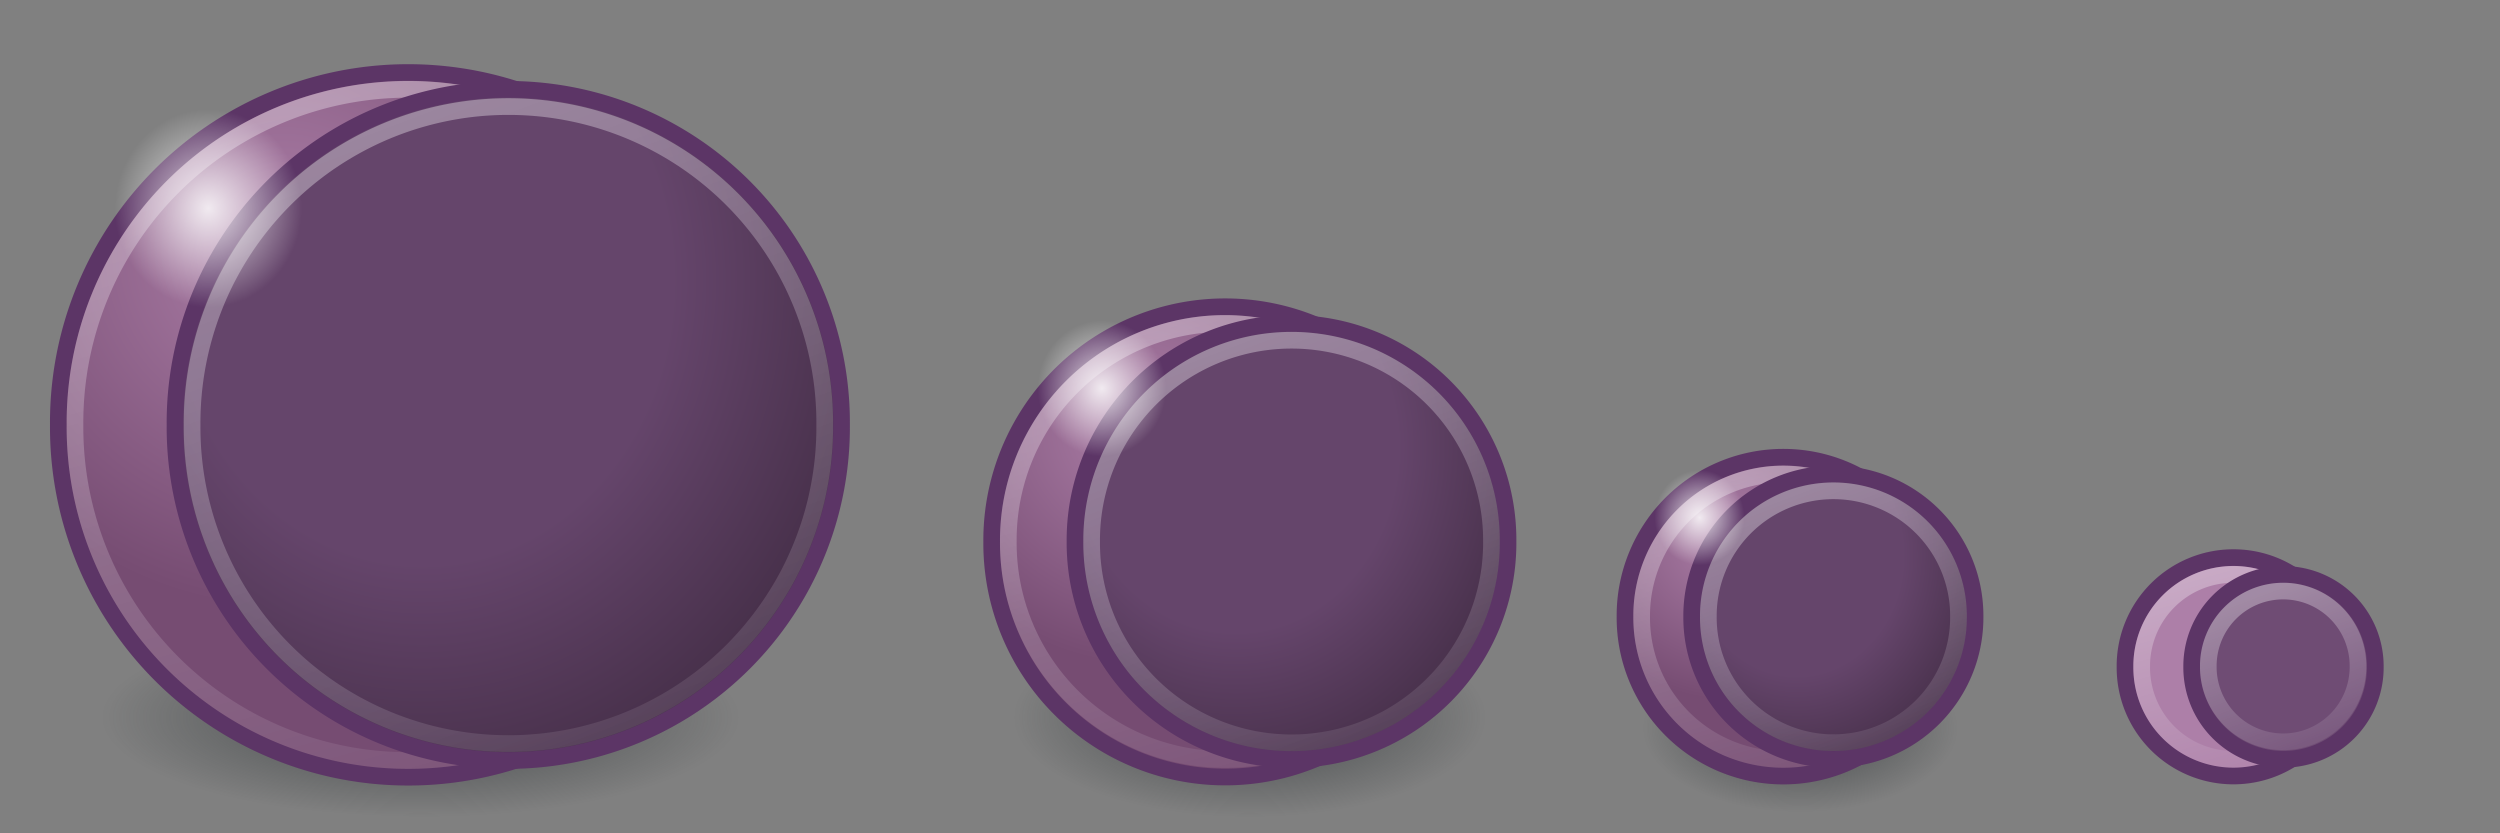 <?xml version="1.0" encoding="UTF-8" standalone="no"?>
<!-- Created with Inkscape (http://www.inkscape.org/) -->
<svg
   xmlns:dc="http://purl.org/dc/elements/1.1/"
   xmlns:cc="http://creativecommons.org/ns#"
   xmlns:rdf="http://www.w3.org/1999/02/22-rdf-syntax-ns#"
   xmlns:svg="http://www.w3.org/2000/svg"
   xmlns="http://www.w3.org/2000/svg"
   xmlns:xlink="http://www.w3.org/1999/xlink"
   xmlns:sodipodi="http://sodipodi.sourceforge.net/DTD/sodipodi-0.dtd"
   xmlns:inkscape="http://www.inkscape.org/namespaces/inkscape"
   width="150"
   height="50"
   id="svg5474"
   sodipodi:version="0.32"
   inkscape:version="0.46"
   version="1.0"
   sodipodi:docname="eclipse.svg"
   inkscape:output_extension="org.inkscape.output.svg.inkscape">
  <rect width="100%" height="100%" fill="#808080" stroke="none"/>
  <defs
     id="defs5476">
    <linearGradient
       id="linearGradient7190">
      <stop
         style="stop-color:#2e3436;stop-opacity:1;"
         offset="0"
         id="stop7192" />
      <stop
         style="stop-color:#2e3436;stop-opacity:0;"
         offset="1"
         id="stop7194" />
    </linearGradient>
    <linearGradient
       id="linearGradient5048">
      <stop
         style="stop-color:black;stop-opacity:0.315"
         offset="0"
         id="stop5050" />
      <stop
         id="stop5056"
         offset="0.5"
         style="stop-color:black;stop-opacity:1;" />
      <stop
         style="stop-color:black;stop-opacity:0;"
         offset="1"
         id="stop5052" />
    </linearGradient>
    <linearGradient
       id="linearGradient6322">
      <stop
         style="stop-color:#ffffff;stop-opacity:1;"
         offset="0"
         id="stop6324" />
      <stop
         style="stop-color:#ffffff;stop-opacity:0;"
         offset="1"
         id="stop6326" />
    </linearGradient>
    <linearGradient
       inkscape:collect="always"
       id="linearGradient6312">
      <stop
         style="stop-color:#ffffff;stop-opacity:1;"
         offset="0"
         id="stop6314" />
      <stop
         style="stop-color:#ffffff;stop-opacity:0;"
         offset="1"
         id="stop6316" />
    </linearGradient>
    <linearGradient
       inkscape:collect="always"
       id="linearGradient6304">
      <stop
         style="stop-color:#ffffff;stop-opacity:1;"
         offset="0"
         id="stop6306" />
      <stop
         style="stop-color:#ffffff;stop-opacity:0;"
         offset="1"
         id="stop6308" />
    </linearGradient>
    <linearGradient
       id="linearGradient6270">
      <stop
         style="stop-color:#65456b;stop-opacity:1;"
         offset="0"
         id="stop6272" />
      <stop
         id="stop6282"
         offset="0.527"
         style="stop-color:#65456b;stop-opacity:1;" />
      <stop
         style="stop-color:#442e47;stop-opacity:1;"
         offset="1"
         id="stop6274" />
    </linearGradient>
    <linearGradient
       id="linearGradient6262">
      <stop
         style="stop-color:#ad7fa8;stop-opacity:1;"
         offset="0"
         id="stop6264" />
      <stop
         style="stop-color:#764c72;stop-opacity:1;"
         offset="1"
         id="stop6266" />
    </linearGradient>
    <inkscape:perspective
       sodipodi:type="inkscape:persp3d"
       inkscape:vp_x="0 : 24 : 1"
       inkscape:vp_y="0 : 1000 : 0"
       inkscape:vp_z="48 : 24 : 1"
       inkscape:persp3d-origin="24 : 16 : 1"
       id="perspective5482" />
    <radialGradient
       inkscape:collect="always"
       xlink:href="#linearGradient6262"
       id="radialGradient6349"
       gradientUnits="userSpaceOnUse"
       cx="16.474"
       cy="17.857"
       fx="16.474"
       fy="17.857"
       r="21.281" />
    <linearGradient
       inkscape:collect="always"
       xlink:href="#linearGradient6312"
       id="linearGradient6351"
       gradientUnits="userSpaceOnUse"
       x1="13.63"
       y1="4.632"
       x2="29.369"
       y2="59.797" />
    <radialGradient
       inkscape:collect="always"
       xlink:href="#linearGradient6270"
       id="radialGradient6353"
       gradientUnits="userSpaceOnUse"
       gradientTransform="matrix(1.386,0,0,1.572,-7.137,-11.009)"
       cx="18.493"
       cy="19.252"
       fx="18.493"
       fy="19.252"
       r="21.306" />
    <linearGradient
       inkscape:collect="always"
       xlink:href="#linearGradient6304"
       id="linearGradient6355"
       gradientUnits="userSpaceOnUse"
       x1="16.8"
       y1="7.854"
       x2="37.274"
       y2="61.809" />
    <radialGradient
       inkscape:collect="always"
       xlink:href="#linearGradient6322"
       id="radialGradient6357"
       gradientUnits="userSpaceOnUse"
       gradientTransform="matrix(0.803,1.42571e-7,-1.6519841e-7,0.777,2.622,2.605)"
       cx="13.287"
       cy="11.673"
       fx="13.287"
       fy="11.673"
       r="7.03" />
    <radialGradient
       inkscape:collect="always"
       xlink:href="#linearGradient6262"
       id="radialGradient6364"
       gradientUnits="userSpaceOnUse"
       cx="16.474"
       cy="17.857"
       fx="16.474"
       fy="17.857"
       r="21.281" />
    <linearGradient
       inkscape:collect="always"
       xlink:href="#linearGradient6312"
       id="linearGradient6366"
       gradientUnits="userSpaceOnUse"
       x1="13.63"
       y1="4.632"
       x2="29.369"
       y2="59.797" />
    <radialGradient
       inkscape:collect="always"
       xlink:href="#linearGradient6270"
       id="radialGradient6368"
       gradientUnits="userSpaceOnUse"
       gradientTransform="matrix(1.386,0,0,1.572,-7.137,-11.009)"
       cx="18.493"
       cy="19.252"
       fx="18.493"
       fy="19.252"
       r="21.306" />
    <linearGradient
       inkscape:collect="always"
       xlink:href="#linearGradient6304"
       id="linearGradient6370"
       gradientUnits="userSpaceOnUse"
       x1="16.8"
       y1="7.854"
       x2="37.274"
       y2="61.809" />
    <radialGradient
       inkscape:collect="always"
       xlink:href="#linearGradient6322"
       id="radialGradient6372"
       gradientUnits="userSpaceOnUse"
       gradientTransform="matrix(0.803,1.42571e-7,-1.6519841e-7,0.777,2.622,2.605)"
       cx="13.287"
       cy="11.673"
       fx="13.287"
       fy="11.673"
       r="7.03" />
    <radialGradient
       inkscape:collect="always"
       xlink:href="#linearGradient6262"
       id="radialGradient6384"
       gradientUnits="userSpaceOnUse"
       cx="16.474"
       cy="17.857"
       fx="16.474"
       fy="17.857"
       r="21.281" />
    <linearGradient
       inkscape:collect="always"
       xlink:href="#linearGradient6312"
       id="linearGradient6386"
       gradientUnits="userSpaceOnUse"
       x1="13.63"
       y1="4.632"
       x2="29.369"
       y2="59.797" />
    <radialGradient
       inkscape:collect="always"
       xlink:href="#linearGradient6270"
       id="radialGradient6388"
       gradientUnits="userSpaceOnUse"
       gradientTransform="matrix(1.386,0,0,1.572,-7.137,-11.009)"
       cx="18.493"
       cy="19.252"
       fx="18.493"
       fy="19.252"
       r="21.306" />
    <linearGradient
       inkscape:collect="always"
       xlink:href="#linearGradient6304"
       id="linearGradient6390"
       gradientUnits="userSpaceOnUse"
       x1="16.8"
       y1="7.854"
       x2="37.274"
       y2="61.809" />
    <radialGradient
       inkscape:collect="always"
       xlink:href="#linearGradient6322"
       id="radialGradient6392"
       gradientUnits="userSpaceOnUse"
       gradientTransform="matrix(0.803,1.42571e-7,-1.6519841e-7,0.777,2.622,2.605)"
       cx="13.287"
       cy="11.673"
       fx="13.287"
       fy="11.673"
       r="7.03" />
    <radialGradient
       inkscape:collect="always"
       xlink:href="#linearGradient6262"
       id="radialGradient6401"
       gradientUnits="userSpaceOnUse"
       cx="16.474"
       cy="17.857"
       fx="16.474"
       fy="17.857"
       r="21.281" />
    <linearGradient
       inkscape:collect="always"
       xlink:href="#linearGradient6312"
       id="linearGradient6403"
       gradientUnits="userSpaceOnUse"
       x1="13.63"
       y1="4.632"
       x2="29.369"
       y2="59.797" />
    <radialGradient
       inkscape:collect="always"
       xlink:href="#linearGradient6270"
       id="radialGradient6405"
       gradientUnits="userSpaceOnUse"
       gradientTransform="matrix(1.386,0,0,1.572,-7.137,-11.009)"
       cx="18.493"
       cy="19.252"
       fx="18.493"
       fy="19.252"
       r="21.306" />
    <linearGradient
       inkscape:collect="always"
       xlink:href="#linearGradient6304"
       id="linearGradient6407"
       gradientUnits="userSpaceOnUse"
       x1="16.8"
       y1="7.854"
       x2="37.274"
       y2="61.809" />
    <radialGradient
       inkscape:collect="always"
       xlink:href="#linearGradient6322"
       id="radialGradient6409"
       gradientUnits="userSpaceOnUse"
       gradientTransform="matrix(0.803,1.42571e-7,-1.6519841e-7,0.777,2.622,2.605)"
       cx="13.287"
       cy="11.673"
       fx="13.287"
       fy="11.673"
       r="7.03" />
    <radialGradient
       inkscape:collect="always"
       xlink:href="#linearGradient6262"
       id="radialGradient6416"
       gradientUnits="userSpaceOnUse"
       cx="16.474"
       cy="17.857"
       fx="16.474"
       fy="17.857"
       r="21.281" />
    <linearGradient
       inkscape:collect="always"
       xlink:href="#linearGradient6312"
       id="linearGradient6418"
       gradientUnits="userSpaceOnUse"
       x1="13.63"
       y1="4.632"
       x2="29.369"
       y2="59.797" />
    <radialGradient
       inkscape:collect="always"
       xlink:href="#linearGradient6270"
       id="radialGradient6420"
       gradientUnits="userSpaceOnUse"
       gradientTransform="matrix(1.386,0,0,1.572,-7.137,-11.009)"
       cx="18.493"
       cy="19.252"
       fx="18.493"
       fy="19.252"
       r="21.306" />
    <linearGradient
       inkscape:collect="always"
       xlink:href="#linearGradient6304"
       id="linearGradient6422"
       gradientUnits="userSpaceOnUse"
       x1="16.8"
       y1="7.854"
       x2="37.274"
       y2="61.809" />
    <radialGradient
       inkscape:collect="always"
       xlink:href="#linearGradient6322"
       id="radialGradient6424"
       gradientUnits="userSpaceOnUse"
       gradientTransform="matrix(0.803,1.42571e-7,-1.6519841e-7,0.777,2.622,2.605)"
       cx="13.287"
       cy="11.673"
       fx="13.287"
       fy="11.673"
       r="7.03" />
    <radialGradient
       inkscape:collect="always"
       xlink:href="#linearGradient6262"
       id="radialGradient6436"
       gradientUnits="userSpaceOnUse"
       cx="16.474"
       cy="17.857"
       fx="16.474"
       fy="17.857"
       r="21.281" />
    <linearGradient
       inkscape:collect="always"
       xlink:href="#linearGradient6312"
       id="linearGradient6438"
       gradientUnits="userSpaceOnUse"
       x1="13.63"
       y1="4.632"
       x2="29.369"
       y2="59.797" />
    <radialGradient
       inkscape:collect="always"
       xlink:href="#linearGradient6270"
       id="radialGradient6440"
       gradientUnits="userSpaceOnUse"
       gradientTransform="matrix(1.386,0,0,1.572,-7.137,-11.009)"
       cx="18.493"
       cy="19.252"
       fx="18.493"
       fy="19.252"
       r="21.306" />
    <linearGradient
       inkscape:collect="always"
       xlink:href="#linearGradient6304"
       id="linearGradient6442"
       gradientUnits="userSpaceOnUse"
       x1="16.8"
       y1="7.854"
       x2="37.274"
       y2="61.809" />
    <radialGradient
       inkscape:collect="always"
       xlink:href="#linearGradient6322"
       id="radialGradient6444"
       gradientUnits="userSpaceOnUse"
       gradientTransform="matrix(0.803,1.42571e-7,-1.6519841e-7,0.777,2.622,2.605)"
       cx="13.287"
       cy="11.673"
       fx="13.287"
       fy="11.673"
       r="7.03" />
    <radialGradient
       inkscape:collect="always"
       xlink:href="#linearGradient6262"
       id="radialGradient6466"
       gradientUnits="userSpaceOnUse"
       cx="16.474"
       cy="17.857"
       fx="16.474"
       fy="17.857"
       r="21.281" />
    <linearGradient
       inkscape:collect="always"
       xlink:href="#linearGradient6312"
       id="linearGradient6468"
       gradientUnits="userSpaceOnUse"
       x1="13.63"
       y1="4.632"
       x2="29.369"
       y2="59.797" />
    <radialGradient
       inkscape:collect="always"
       xlink:href="#linearGradient6270"
       id="radialGradient6470"
       gradientUnits="userSpaceOnUse"
       gradientTransform="matrix(1.386,0,0,1.572,-7.137,-11.009)"
       cx="18.493"
       cy="19.252"
       fx="18.493"
       fy="19.252"
       r="21.306" />
    <linearGradient
       inkscape:collect="always"
       xlink:href="#linearGradient6304"
       id="linearGradient6472"
       gradientUnits="userSpaceOnUse"
       x1="16.8"
       y1="7.854"
       x2="37.274"
       y2="61.809" />
    <linearGradient
       inkscape:collect="always"
       xlink:href="#linearGradient6304"
       id="linearGradient6478"
       gradientUnits="userSpaceOnUse"
       x1="16.8"
       y1="7.854"
       x2="37.274"
       y2="61.809" />
    <radialGradient
       inkscape:collect="always"
       xlink:href="#linearGradient6262"
       id="radialGradient6493"
       gradientUnits="userSpaceOnUse"
       cx="16.474"
       cy="17.857"
       fx="16.474"
       fy="17.857"
       r="21.281" />
    <linearGradient
       inkscape:collect="always"
       xlink:href="#linearGradient6312"
       id="linearGradient6495"
       gradientUnits="userSpaceOnUse"
       x1="13.63"
       y1="4.632"
       x2="29.369"
       y2="59.797" />
    <radialGradient
       inkscape:collect="always"
       xlink:href="#linearGradient6270"
       id="radialGradient6497"
       gradientUnits="userSpaceOnUse"
       gradientTransform="matrix(1.386,0,0,1.572,-7.137,-11.009)"
       cx="18.493"
       cy="19.252"
       fx="18.493"
       fy="19.252"
       r="21.306" />
    <linearGradient
       inkscape:collect="always"
       xlink:href="#linearGradient6304"
       id="linearGradient6499"
       gradientUnits="userSpaceOnUse"
       x1="16.8"
       y1="7.854"
       x2="37.274"
       y2="61.809" />
    <radialGradient
       inkscape:collect="always"
       xlink:href="#linearGradient6322"
       id="radialGradient6501"
       gradientUnits="userSpaceOnUse"
       gradientTransform="matrix(0.803,1.42571e-7,-1.6519841e-7,0.777,2.622,2.605)"
       cx="13.287"
       cy="11.673"
       fx="13.287"
       fy="11.673"
       r="7.03" />
    <radialGradient
       inkscape:collect="always"
       xlink:href="#linearGradient6270"
       id="radialGradient6508"
       gradientUnits="userSpaceOnUse"
       gradientTransform="matrix(1.386,0,0,1.572,-7.137,-11.009)"
       cx="18.493"
       cy="19.252"
       fx="18.493"
       fy="19.252"
       r="21.306" />
    <linearGradient
       inkscape:collect="always"
       xlink:href="#linearGradient6304"
       id="linearGradient6510"
       gradientUnits="userSpaceOnUse"
       x1="16.8"
       y1="7.854"
       x2="37.274"
       y2="61.809" />
    <radialGradient
       inkscape:collect="always"
       xlink:href="#linearGradient6262"
       id="radialGradient6519"
       gradientUnits="userSpaceOnUse"
       cx="16.474"
       cy="17.857"
       fx="16.474"
       fy="17.857"
       r="21.281" />
    <linearGradient
       inkscape:collect="always"
       xlink:href="#linearGradient6312"
       id="linearGradient6521"
       gradientUnits="userSpaceOnUse"
       x1="13.63"
       y1="4.632"
       x2="29.369"
       y2="59.797" />
    <radialGradient
       inkscape:collect="always"
       xlink:href="#linearGradient6270"
       id="radialGradient6523"
       gradientUnits="userSpaceOnUse"
       gradientTransform="matrix(1.386,0,0,1.572,-7.137,-11.009)"
       cx="18.493"
       cy="19.252"
       fx="18.493"
       fy="19.252"
       r="21.306" />
    <linearGradient
       inkscape:collect="always"
       xlink:href="#linearGradient6304"
       id="linearGradient6525"
       gradientUnits="userSpaceOnUse"
       x1="16.8"
       y1="7.854"
       x2="37.274"
       y2="61.809" />
    <radialGradient
       inkscape:collect="always"
       xlink:href="#linearGradient6322"
       id="radialGradient6527"
       gradientUnits="userSpaceOnUse"
       gradientTransform="matrix(0.803,1.42571e-7,-1.6519841e-7,0.777,2.622,2.605)"
       cx="13.287"
       cy="11.673"
       fx="13.287"
       fy="11.673"
       r="7.03" />
    <linearGradient
       inkscape:collect="always"
       xlink:href="#linearGradient6312"
       id="linearGradient6557"
       gradientUnits="userSpaceOnUse"
       x1="13.63"
       y1="4.632"
       x2="29.369"
       y2="59.797" />
    <linearGradient
       inkscape:collect="always"
       xlink:href="#linearGradient6304"
       id="linearGradient6559"
       gradientUnits="userSpaceOnUse"
       x1="16.8"
       y1="7.854"
       x2="37.274"
       y2="61.809" />
    <radialGradient
       inkscape:collect="always"
       xlink:href="#linearGradient6262"
       id="radialGradient7263"
       gradientUnits="userSpaceOnUse"
       cx="16.474"
       cy="17.857"
       fx="16.474"
       fy="17.857"
       r="21.281" />
    <linearGradient
       inkscape:collect="always"
       xlink:href="#linearGradient6312"
       id="linearGradient7265"
       gradientUnits="userSpaceOnUse"
       x1="13.63"
       y1="4.632"
       x2="29.369"
       y2="59.797" />
    <radialGradient
       inkscape:collect="always"
       xlink:href="#linearGradient6270"
       id="radialGradient7267"
       gradientUnits="userSpaceOnUse"
       gradientTransform="matrix(1.386,0,0,1.572,-7.137,-11.009)"
       cx="18.493"
       cy="19.252"
       fx="18.493"
       fy="19.252"
       r="21.306" />
    <linearGradient
       inkscape:collect="always"
       xlink:href="#linearGradient6304"
       id="linearGradient7269"
       gradientUnits="userSpaceOnUse"
       x1="16.8"
       y1="7.854"
       x2="37.274"
       y2="61.809" />
    <radialGradient
       inkscape:collect="always"
       xlink:href="#linearGradient6322"
       id="radialGradient7271"
       gradientUnits="userSpaceOnUse"
       gradientTransform="matrix(0.803,1.42571e-7,-1.6519841e-7,0.777,2.622,2.605)"
       cx="13.287"
       cy="11.673"
       fx="13.287"
       fy="11.673"
       r="7.03" />
    <radialGradient
       inkscape:collect="always"
       xlink:href="#linearGradient7190"
       id="radialGradient7282"
       gradientUnits="userSpaceOnUse"
       gradientTransform="matrix(0.853,0,0,0.4,2.503,23.668)"
       cx="23.25"
       cy="35.204"
       fx="23.25"
       fy="35.204"
       r="14.375" />
    <radialGradient
       inkscape:collect="always"
       xlink:href="#linearGradient7190"
       id="radialGradient7295"
       gradientUnits="userSpaceOnUse"
       gradientTransform="matrix(1,0,0,0.4,-37.654,23.668)"
       cx="60.904"
       cy="35.204"
       fx="60.904"
       fy="35.204"
       r="14.375" />
    <radialGradient
       inkscape:collect="always"
       xlink:href="#linearGradient7190"
       id="radialGradient7297"
       gradientUnits="userSpaceOnUse"
       gradientTransform="matrix(1,-1.5794482e-7,1.1185116e-7,0.4,-71.153,23.09)"
       cx="94.411"
       cy="36.651"
       fx="94.411"
       fy="36.651"
       r="14.375" />
    <radialGradient
       inkscape:collect="always"
       xlink:href="#linearGradient7190"
       id="radialGradient8491"
       gradientUnits="userSpaceOnUse"
       gradientTransform="matrix(0.853,0,0,0.4,-40.213,-14.255)"
       cx="23.25"
       cy="35.204"
       fx="23.25"
       fy="35.204"
       r="14.375" />
    <radialGradient
       inkscape:collect="always"
       xlink:href="#linearGradient6262"
       id="radialGradient8493"
       gradientUnits="userSpaceOnUse"
       cx="16.474"
       cy="17.857"
       fx="16.474"
       fy="17.857"
       r="21.281"
       gradientTransform="translate(-65.945,-38.986)" />
    <linearGradient
       inkscape:collect="always"
       xlink:href="#linearGradient6312"
       id="linearGradient8495"
       gradientUnits="userSpaceOnUse"
       x1="13.63"
       y1="4.632"
       x2="29.369"
       y2="59.797"
       gradientTransform="translate(-69.243,-40.936)" />
    <radialGradient
       inkscape:collect="always"
       xlink:href="#linearGradient6270"
       id="radialGradient8497"
       gradientUnits="userSpaceOnUse"
       gradientTransform="matrix(1.386,0,0,1.572,-76.38,-51.945)"
       cx="18.493"
       cy="19.252"
       fx="18.493"
       fy="19.252"
       r="21.306" />
    <linearGradient
       inkscape:collect="always"
       xlink:href="#linearGradient6304"
       id="linearGradient8499"
       gradientUnits="userSpaceOnUse"
       x1="16.8"
       y1="7.854"
       x2="37.274"
       y2="61.809"
       gradientTransform="translate(-72.985,-43.148)" />
    <radialGradient
       inkscape:collect="always"
       xlink:href="#linearGradient6322"
       id="radialGradient8501"
       gradientUnits="userSpaceOnUse"
       gradientTransform="matrix(0.803,1.42571e-7,-1.6519841e-7,0.777,-64.306,-33.556)"
       cx="13.287"
       cy="11.673"
       fx="13.287"
       fy="11.673"
       r="7.03" />
    <radialGradient
       inkscape:collect="always"
       xlink:href="#linearGradient7190"
       id="radialGradient8503"
       gradientUnits="userSpaceOnUse"
       gradientTransform="matrix(1,0,0,0.4,-105.262,-14.255)"
       cx="60.904"
       cy="35.204"
       fx="60.904"
       fy="35.204"
       r="14.375" />
    <radialGradient
       inkscape:collect="always"
       xlink:href="#linearGradient6262"
       id="radialGradient8505"
       gradientUnits="userSpaceOnUse"
       cx="16.474"
       cy="17.857"
       fx="16.474"
       fy="17.857"
       r="21.281"
       gradientTransform="translate(-98.918,-58.48)" />
    <linearGradient
       inkscape:collect="always"
       xlink:href="#linearGradient6312"
       id="linearGradient8507"
       gradientUnits="userSpaceOnUse"
       x1="13.63"
       y1="4.632"
       x2="29.369"
       y2="59.797"
       gradientTransform="translate(-106.527,-62.978)" />
    <radialGradient
       inkscape:collect="always"
       xlink:href="#linearGradient6270"
       id="radialGradient8509"
       gradientUnits="userSpaceOnUse"
       gradientTransform="matrix(1.386,0,0,1.572,-113.664,-73.987)"
       cx="18.493"
       cy="19.252"
       fx="18.493"
       fy="19.252"
       r="21.306" />
    <linearGradient
       inkscape:collect="always"
       xlink:href="#linearGradient6304"
       id="linearGradient8511"
       gradientUnits="userSpaceOnUse"
       x1="16.8"
       y1="7.854"
       x2="37.274"
       y2="61.809"
       gradientTransform="translate(-115.404,-68.226)" />
    <radialGradient
       inkscape:collect="always"
       xlink:href="#linearGradient6322"
       id="radialGradient8513"
       gradientUnits="userSpaceOnUse"
       gradientTransform="matrix(0.803,1.42571e-7,-1.6519841e-7,0.777,-94.804,-50.034)"
       cx="13.287"
       cy="11.673"
       fx="13.287"
       fy="11.673"
       r="7.03" />
    <linearGradient
       inkscape:collect="always"
       xlink:href="#linearGradient6312"
       id="linearGradient8515"
       gradientUnits="userSpaceOnUse"
       x1="13.63"
       y1="4.632"
       x2="29.369"
       y2="59.797"
       gradientTransform="translate(-251.791,-148.857)" />
    <linearGradient
       inkscape:collect="always"
       xlink:href="#linearGradient6304"
       id="linearGradient8517"
       gradientUnits="userSpaceOnUse"
       x1="16.8"
       y1="7.854"
       x2="37.274"
       y2="61.809"
       gradientTransform="translate(-307.745,-181.936)" />
    <radialGradient
       inkscape:collect="always"
       xlink:href="#linearGradient7190"
       id="radialGradient8519"
       gradientUnits="userSpaceOnUse"
       gradientTransform="matrix(1,-1.5794482e-7,1.1185116e-7,0.4,-172.513,-21.948)"
       cx="94.411"
       cy="36.651"
       fx="94.411"
       fy="36.651"
       r="14.375" />
    <radialGradient
       inkscape:collect="always"
       xlink:href="#linearGradient6262"
       id="radialGradient8521"
       gradientUnits="userSpaceOnUse"
       cx="16.474"
       cy="17.857"
       fx="16.474"
       fy="17.857"
       r="21.281"
       gradientTransform="translate(-145.774,-86.18)" />
    <linearGradient
       inkscape:collect="always"
       xlink:href="#linearGradient6312"
       id="linearGradient8523"
       gradientUnits="userSpaceOnUse"
       x1="13.63"
       y1="4.632"
       x2="29.369"
       y2="59.797"
       gradientTransform="translate(-162.924,-96.319)" />
    <radialGradient
       inkscape:collect="always"
       xlink:href="#linearGradient6270"
       id="radialGradient8525"
       gradientUnits="userSpaceOnUse"
       gradientTransform="matrix(1.386,0,0,1.572,-170.061,-107.328)"
       cx="18.493"
       cy="19.252"
       fx="18.493"
       fy="19.252"
       r="21.306" />
    <linearGradient
       inkscape:collect="always"
       xlink:href="#linearGradient6304"
       id="linearGradient8527"
       gradientUnits="userSpaceOnUse"
       x1="16.8"
       y1="7.854"
       x2="37.274"
       y2="61.809"
       gradientTransform="translate(-184.647,-109.162)" />
    <radialGradient
       inkscape:collect="always"
       xlink:href="#linearGradient6322"
       id="radialGradient8529"
       gradientUnits="userSpaceOnUse"
       gradientTransform="matrix(0.803,1.42571e-7,-1.6519841e-7,0.777,-136.369,-72.492)"
       cx="13.287"
       cy="11.673"
       fx="13.287"
       fy="11.673"
       r="7.03" />
    <radialGradient
       inkscape:collect="always"
       xlink:href="#linearGradient7190"
       id="radialGradient8611"
       gradientUnits="userSpaceOnUse"
       gradientTransform="matrix(0.853,0,0,0.4,-58.51,-2.901)"
       cx="23.25"
       cy="35.204"
       fx="23.25"
       fy="35.204"
       r="14.375" />
    <radialGradient
       inkscape:collect="always"
       xlink:href="#linearGradient6262"
       id="radialGradient8613"
       gradientUnits="userSpaceOnUse"
       cx="16.474"
       cy="17.857"
       fx="16.474"
       fy="17.857"
       r="21.281"
       gradientTransform="translate(-94.193,-27.314)" />
    <linearGradient
       inkscape:collect="always"
       xlink:href="#linearGradient6312"
       id="linearGradient8615"
       gradientUnits="userSpaceOnUse"
       x1="13.63"
       y1="4.632"
       x2="29.369"
       y2="59.797"
       gradientTransform="translate(-98.903,-28.68)" />
    <radialGradient
       inkscape:collect="always"
       xlink:href="#linearGradient6270"
       id="radialGradient8617"
       gradientUnits="userSpaceOnUse"
       gradientTransform="matrix(1.386,0,0,1.572,-106.04,-39.689)"
       cx="18.493"
       cy="19.252"
       fx="18.493"
       fy="19.252"
       r="21.306" />
    <linearGradient
       inkscape:collect="always"
       xlink:href="#linearGradient6304"
       id="linearGradient8619"
       gradientUnits="userSpaceOnUse"
       x1="16.8"
       y1="7.854"
       x2="37.274"
       y2="61.809"
       gradientTransform="translate(-104.249,-30.23)" />
    <radialGradient
       inkscape:collect="always"
       xlink:href="#linearGradient6322"
       id="radialGradient8621"
       gradientUnits="userSpaceOnUse"
       gradientTransform="matrix(0.803,1.42571e-7,-1.6519841e-7,0.777,-92.974,-22.729)"
       cx="13.287"
       cy="11.673"
       fx="13.287"
       fy="11.673"
       r="7.03" />
    <radialGradient
       inkscape:collect="always"
       xlink:href="#linearGradient7190"
       id="radialGradient8623"
       gradientUnits="userSpaceOnUse"
       gradientTransform="matrix(1,0,0,0.4,-134.222,-2.901)"
       cx="60.904"
       cy="35.204"
       fx="60.904"
       fy="35.204"
       r="14.375" />
    <radialGradient
       inkscape:collect="always"
       xlink:href="#linearGradient6262"
       id="radialGradient8625"
       gradientUnits="userSpaceOnUse"
       cx="16.474"
       cy="17.857"
       fx="16.474"
       fy="17.857"
       r="21.281"
       gradientTransform="translate(-141.289,-40.971)" />
    <linearGradient
       inkscape:collect="always"
       xlink:href="#linearGradient6312"
       id="linearGradient8627"
       gradientUnits="userSpaceOnUse"
       x1="13.63"
       y1="4.632"
       x2="29.369"
       y2="59.797"
       gradientTransform="translate(-152.158,-44.122)" />
    <radialGradient
       inkscape:collect="always"
       xlink:href="#linearGradient6270"
       id="radialGradient8629"
       gradientUnits="userSpaceOnUse"
       gradientTransform="matrix(1.386,0,0,1.572,-159.295,-55.131)"
       cx="18.493"
       cy="19.252"
       fx="18.493"
       fy="19.252"
       r="21.306" />
    <linearGradient
       inkscape:collect="always"
       xlink:href="#linearGradient6304"
       id="linearGradient8631"
       gradientUnits="userSpaceOnUse"
       x1="16.8"
       y1="7.854"
       x2="37.274"
       y2="61.809"
       gradientTransform="translate(-164.838,-47.799)" />
    <radialGradient
       inkscape:collect="always"
       xlink:href="#linearGradient6322"
       id="radialGradient8633"
       gradientUnits="userSpaceOnUse"
       gradientTransform="matrix(0.803,1.42571e-7,-1.6519841e-7,0.777,-136.536,-34.274)"
       cx="13.287"
       cy="11.673"
       fx="13.287"
       fy="11.673"
       r="7.03" />
    <linearGradient
       inkscape:collect="always"
       xlink:href="#linearGradient6312"
       id="linearGradient8635"
       gradientUnits="userSpaceOnUse"
       x1="13.63"
       y1="4.632"
       x2="29.369"
       y2="59.797"
       gradientTransform="translate(-359.646,-104.289)" />
    <linearGradient
       inkscape:collect="always"
       xlink:href="#linearGradient6304"
       id="linearGradient8637"
       gradientUnits="userSpaceOnUse"
       x1="16.8"
       y1="7.854"
       x2="37.274"
       y2="61.809"
       gradientTransform="translate(-439.567,-127.464)" />
    <radialGradient
       inkscape:collect="always"
       xlink:href="#linearGradient7190"
       id="radialGradient8639"
       gradientUnits="userSpaceOnUse"
       gradientTransform="matrix(1,-1.5794482e-7,1.1185116e-7,0.4,-215.93,-8.464)"
       cx="94.411"
       cy="36.651"
       fx="94.411"
       fy="36.651"
       r="14.375" />
    <radialGradient
       inkscape:collect="always"
       xlink:href="#linearGradient6262"
       id="radialGradient8641"
       gradientUnits="userSpaceOnUse"
       cx="16.474"
       cy="17.857"
       fx="16.474"
       fy="17.857"
       r="21.281"
       gradientTransform="translate(-208.216,-60.378)" />
    <linearGradient
       inkscape:collect="always"
       xlink:href="#linearGradient6312"
       id="linearGradient8643"
       gradientUnits="userSpaceOnUse"
       x1="13.63"
       y1="4.632"
       x2="29.369"
       y2="59.797"
       gradientTransform="translate(-232.712,-67.481)" />
    <radialGradient
       inkscape:collect="always"
       xlink:href="#linearGradient6270"
       id="radialGradient8645"
       gradientUnits="userSpaceOnUse"
       gradientTransform="matrix(1.386,0,0,1.572,-239.849,-78.49)"
       cx="18.493"
       cy="19.252"
       fx="18.493"
       fy="19.252"
       r="21.306" />
    <linearGradient
       inkscape:collect="always"
       xlink:href="#linearGradient6304"
       id="linearGradient8647"
       gradientUnits="userSpaceOnUse"
       x1="16.8"
       y1="7.854"
       x2="37.274"
       y2="61.809"
       gradientTransform="translate(-263.74,-76.479)" />
    <radialGradient
       inkscape:collect="always"
       xlink:href="#linearGradient6322"
       id="radialGradient8649"
       gradientUnits="userSpaceOnUse"
       gradientTransform="matrix(0.803,1.42571e-7,-1.6519841e-7,0.777,-195.906,-50.008)"
       cx="13.287"
       cy="11.673"
       fx="13.287"
       fy="11.673"
       r="7.03" />
  </defs>
  <sodipodi:namedview
     id="base"
     pagecolor="#ffffff"
     bordercolor="#666666"
     borderopacity="1.0"
     inkscape:pageopacity="0.0"
     inkscape:pageshadow="2"
     inkscape:zoom="1"
     inkscape:cx="102.98727"
     inkscape:cy="22.127047"
     inkscape:current-layer="layer1"
     showgrid="true"
     inkscape:grid-bbox="true"
     inkscape:document-units="px"
     inkscape:showpageshadow="false"
     showguides="true"
     inkscape:guide-bbox="true" />
  <g
     id="layer1"
     inkscape:label="Layer 1"
     inkscape:groupmode="layer">
    <g
       id="g7299">
      <g
         inkscape:export-ydpi="90"
         inkscape:export-xdpi="90"
         id="g7284">
        <path
           sodipodi:type="arc"
           style="opacity:0.75;fill:url(#radialGradient7282);fill-opacity:1;fill-rule:evenodd;stroke:none;stroke-width:1;stroke-linecap:butt;stroke-linejoin:miter;marker:none;marker-start:none;marker-mid:none;marker-end:none;stroke-miterlimit:4;stroke-dasharray:none;stroke-dashoffset:0;stroke-opacity:1;visibility:visible;display:inline;overflow:visible"
           id="path7446"
           sodipodi:cx="23.25"
           sodipodi:cy="37.75"
           sodipodi:rx="14.375"
           sodipodi:ry="5.75"
           d="M 37.625,37.75 A 14.375,5.75 0 1 1 8.875,37.75 A 14.375,5.75 0 1 1 37.625,37.75 z"
           inkscape:r_cx="true"
           inkscape:r_cy="true"
           transform="matrix(1.56,0,0,1.039,-9.611,3.821)" />
        <g
           id="g6482"
           inkscape:export-filename="C:\Documents and Settings\StarkC\Desktop\original inkscape\eclipse\48x48\eclipse.png"
           inkscape:export-xdpi="90"
           inkscape:export-ydpi="90">
          <g
             id="g6330">
            <path
               sodipodi:type="arc"
               style="opacity:1;fill:url(#radialGradient7263);fill-opacity:1;fill-rule:evenodd;stroke:#5c3566;stroke-width:0.99;stroke-linecap:round;stroke-linejoin:miter;stroke-miterlimit:4;stroke-dasharray:none;stroke-dashoffset:0;stroke-opacity:1"
               id="path5484"
               sodipodi:cx="23.836277"
               sodipodi:cy="28.250401"
               sodipodi:rx="20.786516"
               sodipodi:ry="20.786516"
               d="M 44.623,28.25 A 20.787,20.787 0 1 1 3.05,28.25 A 20.787,20.787 0 1 1 44.623,28.25 z"
               transform="matrix(1.01,0,0,1.01,0.419,-3.041)" />
            <path
               sodipodi:type="arc"
               style="opacity:0.35;fill:none;fill-opacity:1;fill-rule:evenodd;stroke:url(#linearGradient7265);stroke-width:1.039;stroke-linecap:round;stroke-linejoin:miter;stroke-miterlimit:4;stroke-dasharray:none;stroke-dashoffset:0;stroke-opacity:1"
               id="path6258"
               sodipodi:cx="23.836277"
               sodipodi:cy="28.250401"
               sodipodi:rx="20.786516"
               sodipodi:ry="20.786516"
               d="M 44.623,28.25 A 20.787,20.787 0 1 1 3.05,28.25 A 20.787,20.787 0 1 1 44.623,28.25 z"
               transform="matrix(0.962,0,0,0.962,1.566,-1.681)" />
            <path
               sodipodi:type="arc"
               style="opacity:1;fill:url(#radialGradient7267);fill-opacity:1;fill-rule:evenodd;stroke:#5c3566;stroke-width:1.039;stroke-linecap:round;stroke-linejoin:miter;stroke-miterlimit:4;stroke-dasharray:none;stroke-dashoffset:0;stroke-opacity:1"
               id="path6256"
               sodipodi:cx="23.836277"
               sodipodi:cy="28.250401"
               sodipodi:rx="20.786516"
               sodipodi:ry="20.786516"
               d="M 44.623,28.25 A 20.787,20.787 0 1 1 3.05,28.25 A 20.787,20.787 0 1 1 44.623,28.25 z"
               transform="matrix(0.962,0,0,0.962,7.566,-1.681)" />
            <path
               sodipodi:type="arc"
               style="opacity:0.35;fill:none;fill-opacity:1;fill-rule:evenodd;stroke:url(#linearGradient7269);stroke-width:1.096;stroke-linecap:round;stroke-linejoin:miter;stroke-miterlimit:4;stroke-dasharray:none;stroke-dashoffset:0;stroke-opacity:1"
               id="path6260"
               sodipodi:cx="23.836277"
               sodipodi:cy="28.250401"
               sodipodi:rx="20.786516"
               sodipodi:ry="20.786516"
               d="M 44.623,28.25 A 20.787,20.787 0 1 1 3.05,28.25 A 20.787,20.787 0 1 1 44.623,28.25 z"
               transform="matrix(0.913,0,0,0.913,8.742,-0.288)" />
            <path
               sodipodi:type="arc"
               style="opacity:0.85;fill:url(#radialGradient7271);fill-opacity:1;fill-rule:evenodd;stroke:none;stroke-width:1;stroke-linecap:round;stroke-linejoin:miter;stroke-miterlimit:4;stroke-dasharray:none;stroke-dashoffset:0;stroke-opacity:1"
               id="path6320"
               sodipodi:cx="13.286642"
               sodipodi:cy="11.673147"
               sodipodi:rx="6.5297604"
               sodipodi:ry="5.9676619"
               d="M 19.816,11.673 A 6.53,5.968 0 1 1 6.757,11.673 A 6.53,5.968 0 1 1 19.816,11.673 z"
               transform="matrix(0.995,0,0,1.089,-0.726,-0.214)" />
          </g>
          <rect
             inkscape:label="#rect6480"
             y="1"
             x="3"
             height="48"
             width="48"
             id="48plate"
             style="opacity:0;fill:#6f4c74;fill-opacity:1;fill-rule:evenodd;stroke:none;stroke-width:1;stroke-linecap:round;stroke-linejoin:miter;stroke-miterlimit:4;stroke-dasharray:none;stroke-dashoffset:0;stroke-opacity:1" />
        </g>
      </g>
      <g
         inkscape:export-ydpi="90"
         inkscape:export-xdpi="90"
         inkscape:export-filename="C:\Documents and Settings\StarkC\Desktop\original inkscape\eclipse\32x32\eclipse.png"
         id="g7239">
        <path
           sodipodi:type="arc"
           style="opacity:0.75;fill:url(#radialGradient7295);fill-opacity:1;fill-rule:evenodd;stroke:none;stroke-width:1;stroke-linecap:butt;stroke-linejoin:miter;marker:none;marker-start:none;marker-mid:none;marker-end:none;stroke-miterlimit:4;stroke-dasharray:none;stroke-dashoffset:0;stroke-opacity:1;visibility:visible;display:inline;overflow:visible"
           id="path7208"
           sodipodi:cx="23.25"
           sodipodi:cy="37.75"
           sodipodi:rx="14.375"
           sodipodi:ry="5.75"
           d="M 37.625,37.75 A 14.375,5.75 0 1 1 8.875,37.75 A 14.375,5.75 0 1 1 37.625,37.75 z"
           inkscape:r_cx="true"
           inkscape:r_cy="true"
           transform="matrix(0.985,0,0,1.039,52.089,3.821)" />
        <g
           id="g6529"
           inkscape:export-filename="C:\Documents and Settings\StarkC\Desktop\original inkscape\eclipse\32x32\eclipse.png"
           inkscape:export-xdpi="90"
           inkscape:export-ydpi="90">
          <g
             id="g6512">
            <path
               sodipodi:type="arc"
               style="fill:url(#radialGradient6519);fill-opacity:1;fill-rule:evenodd;stroke:#5c3566;stroke-width:1.485;stroke-linecap:round;stroke-linejoin:miter;stroke-miterlimit:4;stroke-dasharray:none;stroke-dashoffset:0;stroke-opacity:1"
               id="path6339"
               sodipodi:cx="23.836277"
               sodipodi:cy="28.250401"
               sodipodi:rx="20.786516"
               sodipodi:ry="20.786516"
               d="M 44.623,28.25 A 20.787,20.787 0 1 1 3.05,28.25 A 20.787,20.787 0 1 1 44.623,28.25 z"
               transform="matrix(0.674,0,0,0.674,57.446,13.473)" />
            <path
               sodipodi:type="arc"
               style="opacity:0.35;fill:none;fill-opacity:1;fill-rule:evenodd;stroke:url(#linearGradient6521);stroke-width:1.599;stroke-linecap:round;stroke-linejoin:miter;stroke-miterlimit:4;stroke-dasharray:none;stroke-dashoffset:0;stroke-opacity:1"
               id="path6341"
               sodipodi:cx="23.836277"
               sodipodi:cy="28.250401"
               sodipodi:rx="20.786516"
               sodipodi:ry="20.786516"
               d="M 44.623,28.25 A 20.787,20.787 0 1 1 3.05,28.25 A 20.787,20.787 0 1 1 44.623,28.25 z"
               transform="matrix(0.625,0,0,0.625,58.593,14.832)" />
            <path
               sodipodi:type="arc"
               style="fill:url(#radialGradient6523);fill-opacity:1;fill-rule:evenodd;stroke:#5c3566;stroke-width:1.599;stroke-linecap:round;stroke-linejoin:miter;stroke-miterlimit:4;stroke-dasharray:none;stroke-dashoffset:0;stroke-opacity:1"
               id="path6343"
               sodipodi:cx="23.836277"
               sodipodi:cy="28.250401"
               sodipodi:rx="20.786516"
               sodipodi:ry="20.786516"
               d="M 44.623,28.25 A 20.787,20.787 0 1 1 3.05,28.25 A 20.787,20.787 0 1 1 44.623,28.25 z"
               transform="matrix(0.625,0,0,0.625,62.593,14.832)" />
            <path
               sodipodi:type="arc"
               style="opacity:0.35;fill:none;fill-opacity:1;fill-rule:evenodd;stroke:url(#linearGradient6525);stroke-width:1.732;stroke-linecap:round;stroke-linejoin:miter;stroke-miterlimit:4;stroke-dasharray:none;stroke-dashoffset:0;stroke-opacity:1"
               id="path6345"
               sodipodi:cx="23.836277"
               sodipodi:cy="28.250401"
               sodipodi:rx="20.786516"
               sodipodi:ry="20.786516"
               d="M 44.623,28.25 A 20.787,20.787 0 1 1 3.05,28.25 A 20.787,20.787 0 1 1 44.623,28.25 z"
               transform="matrix(0.577,0,0,0.577,63.739,16.191)" />
            <path
               sodipodi:type="arc"
               style="opacity:0.85;fill:url(#radialGradient6527);fill-opacity:1;fill-rule:evenodd;stroke:none;stroke-width:1;stroke-linecap:round;stroke-linejoin:miter;stroke-miterlimit:4;stroke-dasharray:none;stroke-dashoffset:0;stroke-opacity:1"
               id="path6347"
               sodipodi:cx="13.286642"
               sodipodi:cy="11.673147"
               sodipodi:rx="6.5297604"
               sodipodi:ry="5.9676619"
               d="M 19.816,11.673 A 6.53,5.968 0 1 1 6.757,11.673 A 6.53,5.968 0 1 1 19.816,11.673 z"
               transform="matrix(0.684,0,0,0.748,57.021,14.566)" />
          </g>
          <rect
             y="17"
             x="59"
             height="32"
             width="32"
             id="rect6491"
             style="opacity:0;fill:#6f4c74;fill-opacity:1;fill-rule:evenodd;stroke:none;stroke-width:1;stroke-linecap:round;stroke-linejoin:miter;stroke-miterlimit:4;stroke-dasharray:none;stroke-dashoffset:0;stroke-opacity:1" />
        </g>
      </g>
      <g
         inkscape:export-ydpi="90"
         inkscape:export-xdpi="90"
         inkscape:export-filename="C:\Documents and Settings\StarkC\Desktop\original inkscape\eclipse\16x16\eclipse.png"
         id="g6561">
        <g
           id="g6551">
          <path
             transform="matrix(0.313,0,0,0.313,126.546,31.166)"
             d="M 44.623,28.25 A 20.787,20.787 0 1 1 3.05,28.25 A 20.787,20.787 0 1 1 44.623,28.25 z"
             sodipodi:ry="20.786516"
             sodipodi:rx="20.786516"
             sodipodi:cy="28.250401"
             sodipodi:cx="23.836277"
             id="path6426"
             style="fill:#ad7fa8;fill-opacity:1;fill-rule:evenodd;stroke:#5c3566;stroke-width:3.198;stroke-linecap:round;stroke-linejoin:miter;stroke-miterlimit:4;stroke-dasharray:none;stroke-dashoffset:0;stroke-opacity:1"
             sodipodi:type="arc" />
          <path
             transform="matrix(0.265,0,0,0.265,127.693,32.525)"
             d="M 44.623,28.25 A 20.787,20.787 0 1 1 3.05,28.25 A 20.787,20.787 0 1 1 44.623,28.25 z"
             sodipodi:ry="20.786516"
             sodipodi:rx="20.786516"
             sodipodi:cy="28.250401"
             sodipodi:cx="23.836277"
             id="path6428"
             style="opacity:0.35;fill:none;fill-opacity:1;fill-rule:evenodd;stroke:url(#linearGradient6557);stroke-width:3.779;stroke-linecap:round;stroke-linejoin:miter;stroke-miterlimit:4;stroke-dasharray:none;stroke-dashoffset:0;stroke-opacity:1"
             sodipodi:type="arc" />
          <path
             transform="matrix(0.265,0,0,0.265,130.693,32.525)"
             d="M 44.623,28.25 A 20.787,20.787 0 1 1 3.05,28.25 A 20.787,20.787 0 1 1 44.623,28.25 z"
             sodipodi:ry="20.786516"
             sodipodi:rx="20.786516"
             sodipodi:cy="28.250401"
             sodipodi:cx="23.836277"
             id="path6430"
             style="fill:#6f4c74;fill-opacity:1;fill-rule:evenodd;stroke:#5c3566;stroke-width:3.779;stroke-linecap:round;stroke-linejoin:miter;stroke-miterlimit:4;stroke-dasharray:none;stroke-dashoffset:0;stroke-opacity:1"
             sodipodi:type="arc" />
          <path
             transform="matrix(0.216,0,0,0.216,131.84,33.884)"
             d="M 44.623,28.25 A 20.787,20.787 0 1 1 3.05,28.25 A 20.787,20.787 0 1 1 44.623,28.25 z"
             sodipodi:ry="20.786516"
             sodipodi:rx="20.786516"
             sodipodi:cy="28.250401"
             sodipodi:cx="23.836277"
             id="path6432"
             style="opacity:0.35;fill:none;fill-opacity:1;fill-rule:evenodd;stroke:url(#linearGradient6559);stroke-width:4.619;stroke-linecap:round;stroke-linejoin:miter;stroke-miterlimit:4;stroke-dasharray:none;stroke-dashoffset:0;stroke-opacity:1"
             sodipodi:type="arc" />
        </g>
        <rect
           style="opacity:0;fill:#6f4c74;fill-opacity:1;fill-rule:evenodd;stroke:none;stroke-width:1;stroke-linecap:round;stroke-linejoin:miter;stroke-miterlimit:4;stroke-dasharray:none;stroke-dashoffset:0;stroke-opacity:1"
           id="rect6549"
           width="16"
           height="16"
           x="127"
           y="32" />
      </g>
      <g
         inkscape:export-ydpi="90"
         inkscape:export-xdpi="90"
         inkscape:export-filename="C:\Documents and Settings\StarkC\Desktop\original inkscape\eclipse\24x24\eclipse.png"
         id="g7226">
        <path
           sodipodi:type="arc"
           style="opacity:0.75;fill:url(#radialGradient7297);fill-opacity:1;fill-rule:evenodd;stroke:none;stroke-width:1;stroke-linecap:butt;stroke-linejoin:miter;marker:none;marker-start:none;marker-mid:none;marker-end:none;stroke-miterlimit:4;stroke-dasharray:none;stroke-dashoffset:0;stroke-opacity:1;visibility:visible;display:inline;overflow:visible"
           id="path7212"
           sodipodi:cx="23.25"
           sodipodi:cy="37.75"
           sodipodi:rx="14.375"
           sodipodi:ry="5.75"
           d="M 37.625,37.75 A 14.375,5.75 0 1 1 8.875,37.75 A 14.375,5.75 0 1 1 37.625,37.75 z"
           inkscape:r_cx="true"
           inkscape:r_cy="true"
           transform="matrix(0.657,0,0,0.875,92.737,10.656)" />
        <g
           id="g6571"
           inkscape:export-filename="C:\Documents and Settings\StarkC\Desktop\original inkscape\eclipse\24x24\eclipse.png"
           inkscape:export-xdpi="90"
           inkscape:export-ydpi="90">
          <g
             inkscape:export-ydpi="90"
             inkscape:export-xdpi="90"
             inkscape:export-filename="C:\Documents and Settings\StarkC\Desktop\original inkscape\eclipse\22x22\eclipse.png"
             id="g6540">
            <g
               id="g6453">
              <path
                 transform="matrix(0.457,0,0,0.457,96.106,24.089)"
                 d="M 44.623,28.25 A 20.787,20.787 0 1 1 3.05,28.25 A 20.787,20.787 0 1 1 44.623,28.25 z"
                 sodipodi:ry="20.786516"
                 sodipodi:rx="20.786516"
                 sodipodi:cy="28.250401"
                 sodipodi:cx="23.836277"
                 id="path6374"
                 style="fill:url(#radialGradient6416);fill-opacity:1;fill-rule:evenodd;stroke:#5c3566;stroke-width:2.188;stroke-linecap:round;stroke-linejoin:miter;stroke-miterlimit:4;stroke-dasharray:none;stroke-dashoffset:0;stroke-opacity:1"
                 sodipodi:type="arc" />
              <path
                 transform="matrix(0.409,0,0,0.409,97.253,25.448)"
                 d="M 44.623,28.25 A 20.787,20.787 0 1 1 3.05,28.25 A 20.787,20.787 0 1 1 44.623,28.25 z"
                 sodipodi:ry="20.786516"
                 sodipodi:rx="20.786516"
                 sodipodi:cy="28.250401"
                 sodipodi:cx="23.836277"
                 id="path6376"
                 style="opacity:0.35;fill:none;fill-opacity:1;fill-rule:evenodd;stroke:url(#linearGradient6418);stroke-width:2.445;stroke-linecap:round;stroke-linejoin:miter;stroke-miterlimit:4;stroke-dasharray:none;stroke-dashoffset:0;stroke-opacity:1"
                 sodipodi:type="arc" />
              <path
                 transform="matrix(0.409,0,0,0.409,100.253,25.448)"
                 d="M 44.623,28.25 A 20.787,20.787 0 1 1 3.05,28.25 A 20.787,20.787 0 1 1 44.623,28.25 z"
                 sodipodi:ry="20.786516"
                 sodipodi:rx="20.786516"
                 sodipodi:cy="28.250401"
                 sodipodi:cx="23.836277"
                 id="path6378"
                 style="fill:url(#radialGradient6420);fill-opacity:1;fill-rule:evenodd;stroke:#5c3566;stroke-width:2.445;stroke-linecap:round;stroke-linejoin:miter;stroke-miterlimit:4;stroke-dasharray:none;stroke-dashoffset:0;stroke-opacity:1"
                 sodipodi:type="arc" />
              <path
                 transform="matrix(0.361,0,0,0.361,101.4,26.807)"
                 d="M 44.623,28.25 A 20.787,20.787 0 1 1 3.05,28.25 A 20.787,20.787 0 1 1 44.623,28.25 z"
                 sodipodi:ry="20.786516"
                 sodipodi:rx="20.786516"
                 sodipodi:cy="28.250401"
                 sodipodi:cx="23.836277"
                 id="path6380"
                 style="opacity:0.35;fill:none;fill-opacity:1;fill-rule:evenodd;stroke:url(#linearGradient6422);stroke-width:2.772;stroke-linecap:round;stroke-linejoin:miter;stroke-miterlimit:4;stroke-dasharray:none;stroke-dashoffset:0;stroke-opacity:1"
                 sodipodi:type="arc" />
              <path
                 transform="matrix(0.479,0,0,0.524,95.606,24.939)"
                 d="M 19.816,11.673 A 6.53,5.968 0 1 1 6.757,11.673 A 6.53,5.968 0 1 1 19.816,11.673 z"
                 sodipodi:ry="5.9676619"
                 sodipodi:rx="6.5297604"
                 sodipodi:cy="11.673147"
                 sodipodi:cx="13.286642"
                 id="path6382"
                 style="opacity:0.85;fill:url(#radialGradient6424);fill-opacity:1;fill-rule:evenodd;stroke:none;stroke-width:1;stroke-linecap:round;stroke-linejoin:miter;stroke-miterlimit:4;stroke-dasharray:none;stroke-dashoffset:0;stroke-opacity:1"
                 sodipodi:type="arc" />
            </g>
            <rect
               style="opacity:0;fill:#6f4c74;fill-opacity:1;fill-rule:evenodd;stroke:none;stroke-width:1;stroke-linecap:round;stroke-linejoin:miter;stroke-miterlimit:4;stroke-dasharray:none;stroke-dashoffset:0;stroke-opacity:1"
               id="rect6538"
               width="22"
               height="22"
               x="97"
               y="26" />
          </g>
          <rect
             y="25"
             x="96"
             height="24"
             width="24"
             id="rect6569"
             style="opacity:0;fill:#6f4c74;fill-opacity:1;fill-rule:evenodd;stroke:none;stroke-width:1;stroke-linecap:round;stroke-linejoin:miter;stroke-miterlimit:4;stroke-dasharray:none;stroke-dashoffset:0;stroke-opacity:1" />
        </g>
      </g>
    </g>
  </g>
</svg>
